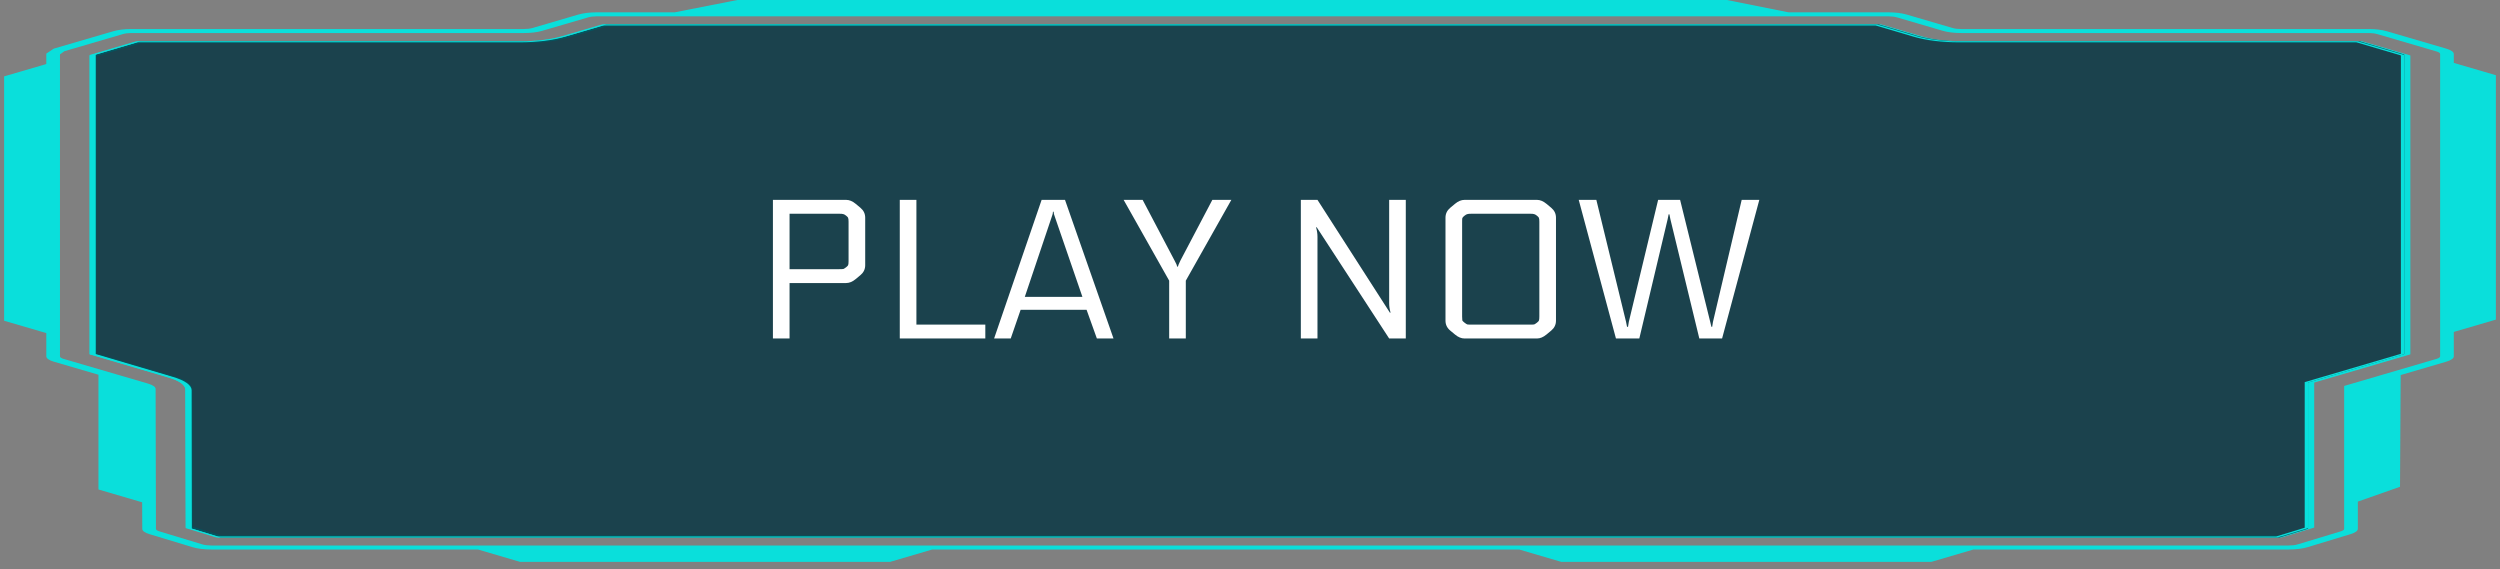 <svg width="303" height="69" viewBox="0 0 303 69" fill="none" xmlns="http://www.w3.org/2000/svg">
<rect x="0" y="0" width="303" height="69" fill="#808080" stroke="none"/>
<path d="M227.659 3.204L232.328 4.576C233.788 5.001 235.709 5.237 237.761 5.237L285.916 5.237L291.309 6.821L291.309 42.846L279.655 46.265L279.655 63.843L276.208 64.894L26.792 64.894L23.332 63.843L23.306 47.189C23.293 46.586 22.504 46.018 21.057 45.597L11.691 42.846L11.691 6.821L17.084 5.237L63.411 5.237C65.476 5.237 67.397 5.001 68.843 4.572L73.526 3.204L227.659 3.204ZM63.411 4.993L16.742 4.993L10.863 6.721L10.863 42.946L20.465 45.767C21.754 46.145 22.464 46.652 22.477 47.189L22.517 63.939L26.45 65.137L276.55 65.137L280.483 63.939L280.483 46.366L292.137 42.946L292.137 6.721L286.258 4.993L237.761 4.993C235.932 4.993 234.209 4.785 232.92 4.402L228.001 2.961L73.184 2.961L68.265 4.402C66.962 4.785 65.252 4.993 63.411 4.993Z" fill="#0ADFDB"/>
<path d="M228.876 1.979C229.27 1.979 229.638 2.025 229.914 2.106L235.487 3.739C236.078 3.912 236.867 4.004 237.695 4.004L287.084 4.004C287.478 4.004 287.846 4.05 288.122 4.131L295.324 6.241C295.6 6.322 295.745 6.43 295.745 6.541L295.745 43.187C295.745 43.299 295.587 43.411 295.324 43.492L284.114 46.776L284.114 64.102C284.114 64.213 283.969 64.317 283.706 64.398L278.462 65.984C278.2 66.069 277.805 66.115 277.411 66.115L25.602 66.115C25.195 66.115 24.814 66.069 24.538 65.984L19.307 64.398C19.044 64.317 18.899 64.213 18.899 64.102L18.86 47.142C18.86 46.895 18.531 46.668 17.953 46.495L7.689 43.492C7.413 43.411 7.268 43.299 7.268 43.187L7.268 6.591L7.807 6.206L14.891 4.131C15.167 4.05 15.535 4.004 15.929 4.004L63.492 4.004C64.333 4.004 65.121 3.912 65.7 3.739L71.285 2.106C71.561 2.025 71.916 1.979 72.31 1.979L228.876 1.979ZM89.369 -2.35398e-05L81.773 1.494L72.31 1.494C71.482 1.494 70.694 1.59 70.102 1.763L64.53 3.396C64.254 3.477 63.886 3.519 63.492 3.519L15.929 3.519C15.088 3.519 14.313 3.615 13.721 3.789L6.519 5.895L5.612 6.495L5.612 7.762L0.5 9.256L0.5 38.875L5.612 40.369L5.612 43.187C5.612 43.43 5.941 43.665 6.519 43.834L11.934 45.417L11.934 59.324L17.23 60.879L17.244 64.102C17.244 64.34 17.546 64.564 18.111 64.737L23.355 66.323C23.933 66.5 24.748 66.6 25.602 66.6L57.932 66.6L63.032 68.098L107.887 68.098L112.986 66.6L184.126 66.6L189.225 68.098L234.08 68.098L239.18 66.6L277.411 66.6C278.252 66.6 279.08 66.5 279.658 66.323L284.889 64.737C285.454 64.564 285.77 64.34 285.77 64.102L285.77 60.794L290.882 58.996L290.961 45.455L296.494 43.834C297.072 43.665 297.401 43.43 297.401 43.187L297.401 40.23L302.5 38.737L302.5 9.117L297.401 7.623L297.401 6.541C297.401 6.299 297.072 6.068 296.494 5.898L289.292 3.789C288.714 3.619 287.912 3.519 287.084 3.519L237.695 3.519C237.3 3.519 236.932 3.477 236.656 3.396L231.084 1.763C230.493 1.59 229.717 1.494 228.876 1.494L216.772 1.494L209.307 -2.29688e-05L89.369 -2.35398e-05Z" fill="#0ADFDB"/>
<path d="M291.397 6.606L291.397 42.915L279.736 46.362L279.736 64.078L276.287 65.137L26.713 65.137L23.251 64.078L23.225 47.292C23.212 46.685 22.422 46.112 20.974 45.688L11.603 42.915L11.603 6.606L16.999 5.009L63.355 5.009C65.422 5.009 67.343 4.772 68.791 4.339L73.477 2.961L227.707 2.961L232.379 4.343C233.84 4.772 235.762 5.009 237.815 5.009L286.001 5.009L291.397 6.606Z" fill="#023340" fill-opacity="0.8"/>
<path d="M291.397 6.665L291.397 42.929L279.739 46.366L279.752 64.012L276.055 65.137L26.205 65.137L22.508 64.008L22.468 47.242C22.468 46.668 21.718 46.133 20.35 45.729L10.863 42.929L10.863 6.665L16.494 5.005L63.009 5.005C64.956 5.005 66.785 4.78 68.154 4.373L72.957 2.961L227.487 2.961L232.277 4.377C233.659 4.78 235.488 5.005 237.422 5.005L285.765 5.005L291.397 6.665ZM279.331 46.315L290.989 42.882L290.989 6.716L285.594 5.125L237.422 5.125C235.369 5.125 233.448 4.889 231.987 4.462L227.316 3.085L73.128 3.085L68.443 4.458C66.996 4.889 65.075 5.125 63.009 5.125L16.666 5.125L11.271 6.716L11.271 42.882L20.639 45.644C22.087 46.067 22.876 46.637 22.889 47.242L22.916 63.962L26.376 65.017L275.883 65.017L279.331 63.962L279.331 46.315Z" fill="#0ADFDB"/>
<path d="M95.694 34.304V41.025H93.678V24.224H102.558C102.942 24.224 103.326 24.384 103.71 24.704L104.286 25.184C104.67 25.505 104.862 25.904 104.862 26.384V32.145C104.862 32.624 104.67 33.025 104.286 33.344L103.71 33.825C103.326 34.145 102.942 34.304 102.558 34.304H95.694ZM95.694 25.904V32.624H101.67C101.958 32.624 102.142 32.617 102.222 32.6C102.302 32.569 102.414 32.496 102.558 32.385C102.702 32.273 102.782 32.184 102.798 32.12C102.83 32.041 102.846 31.881 102.846 31.64V26.889C102.846 26.648 102.83 26.497 102.798 26.433C102.782 26.352 102.702 26.256 102.558 26.145C102.414 26.032 102.302 25.968 102.222 25.953C102.142 25.921 101.958 25.904 101.67 25.904H95.694ZM119.421 39.344V41.025H109.053V24.224H111.069V39.344H119.421ZM120.485 41.025L126.245 24.224H129.077L134.957 41.025H132.941L131.693 37.544H123.701L122.501 41.025H120.485ZM127.709 25.665H127.613C127.613 25.857 127.557 26.088 127.445 26.36L124.205 35.984H131.189L127.877 26.36C127.765 26.088 127.709 25.857 127.709 25.665ZM143.072 31.569L146.936 24.224H149.24L143.72 34.017V41.025H141.704V34.017L136.184 24.224H138.488L142.352 31.569C142.544 31.904 142.648 32.153 142.664 32.312H142.76C142.776 32.217 142.88 31.968 143.072 31.569ZM168.462 37.904L168.534 37.88C168.422 37.496 168.366 37.112 168.366 36.728V24.224H170.382V41.025H168.366L159.582 27.537L159.51 27.561C159.622 27.945 159.678 28.328 159.678 28.712V41.025H157.662V24.224H159.678L168.462 37.904ZM177.497 24.224H186.281C186.665 24.224 187.049 24.384 187.433 24.704L188.009 25.184C188.393 25.505 188.585 25.904 188.585 26.384V38.864C188.585 39.344 188.393 39.745 188.009 40.065L187.433 40.544C187.049 40.864 186.665 41.025 186.281 41.025H177.497C177.113 41.025 176.729 40.864 176.345 40.544L175.769 40.065C175.385 39.745 175.193 39.344 175.193 38.864V26.384C175.193 25.904 175.385 25.505 175.769 25.184L176.345 24.704C176.729 24.384 177.113 24.224 177.497 24.224ZM186.569 38.361V26.889C186.569 26.648 186.553 26.497 186.521 26.433C186.505 26.352 186.425 26.256 186.281 26.145C186.137 26.032 186.025 25.968 185.945 25.953C185.865 25.921 185.681 25.904 185.393 25.904H178.385C178.097 25.904 177.913 25.921 177.833 25.953C177.753 25.968 177.641 26.032 177.497 26.145C177.353 26.256 177.265 26.352 177.233 26.433C177.217 26.497 177.209 26.648 177.209 26.889V38.361C177.209 38.6 177.217 38.761 177.233 38.84C177.265 38.904 177.353 38.992 177.497 39.105C177.641 39.217 177.753 39.288 177.833 39.321C177.913 39.337 178.097 39.344 178.385 39.344H185.393C185.681 39.344 185.865 39.337 185.945 39.321C186.025 39.288 186.137 39.217 186.281 39.105C186.425 38.992 186.505 38.904 186.521 38.84C186.553 38.761 186.569 38.6 186.569 38.361ZM205.957 41.025L202.453 26.576L202.333 25.977H202.237L202.117 26.576L198.685 41.025H195.853L191.341 24.224H193.477L197.077 39.008L197.197 39.608H197.317L197.413 39.008L200.965 24.224H203.629L207.277 39.008L207.421 39.608H207.517L207.613 39.008L211.093 24.224H213.229L208.717 41.025H205.957Z" fill="white"/>
</svg>
